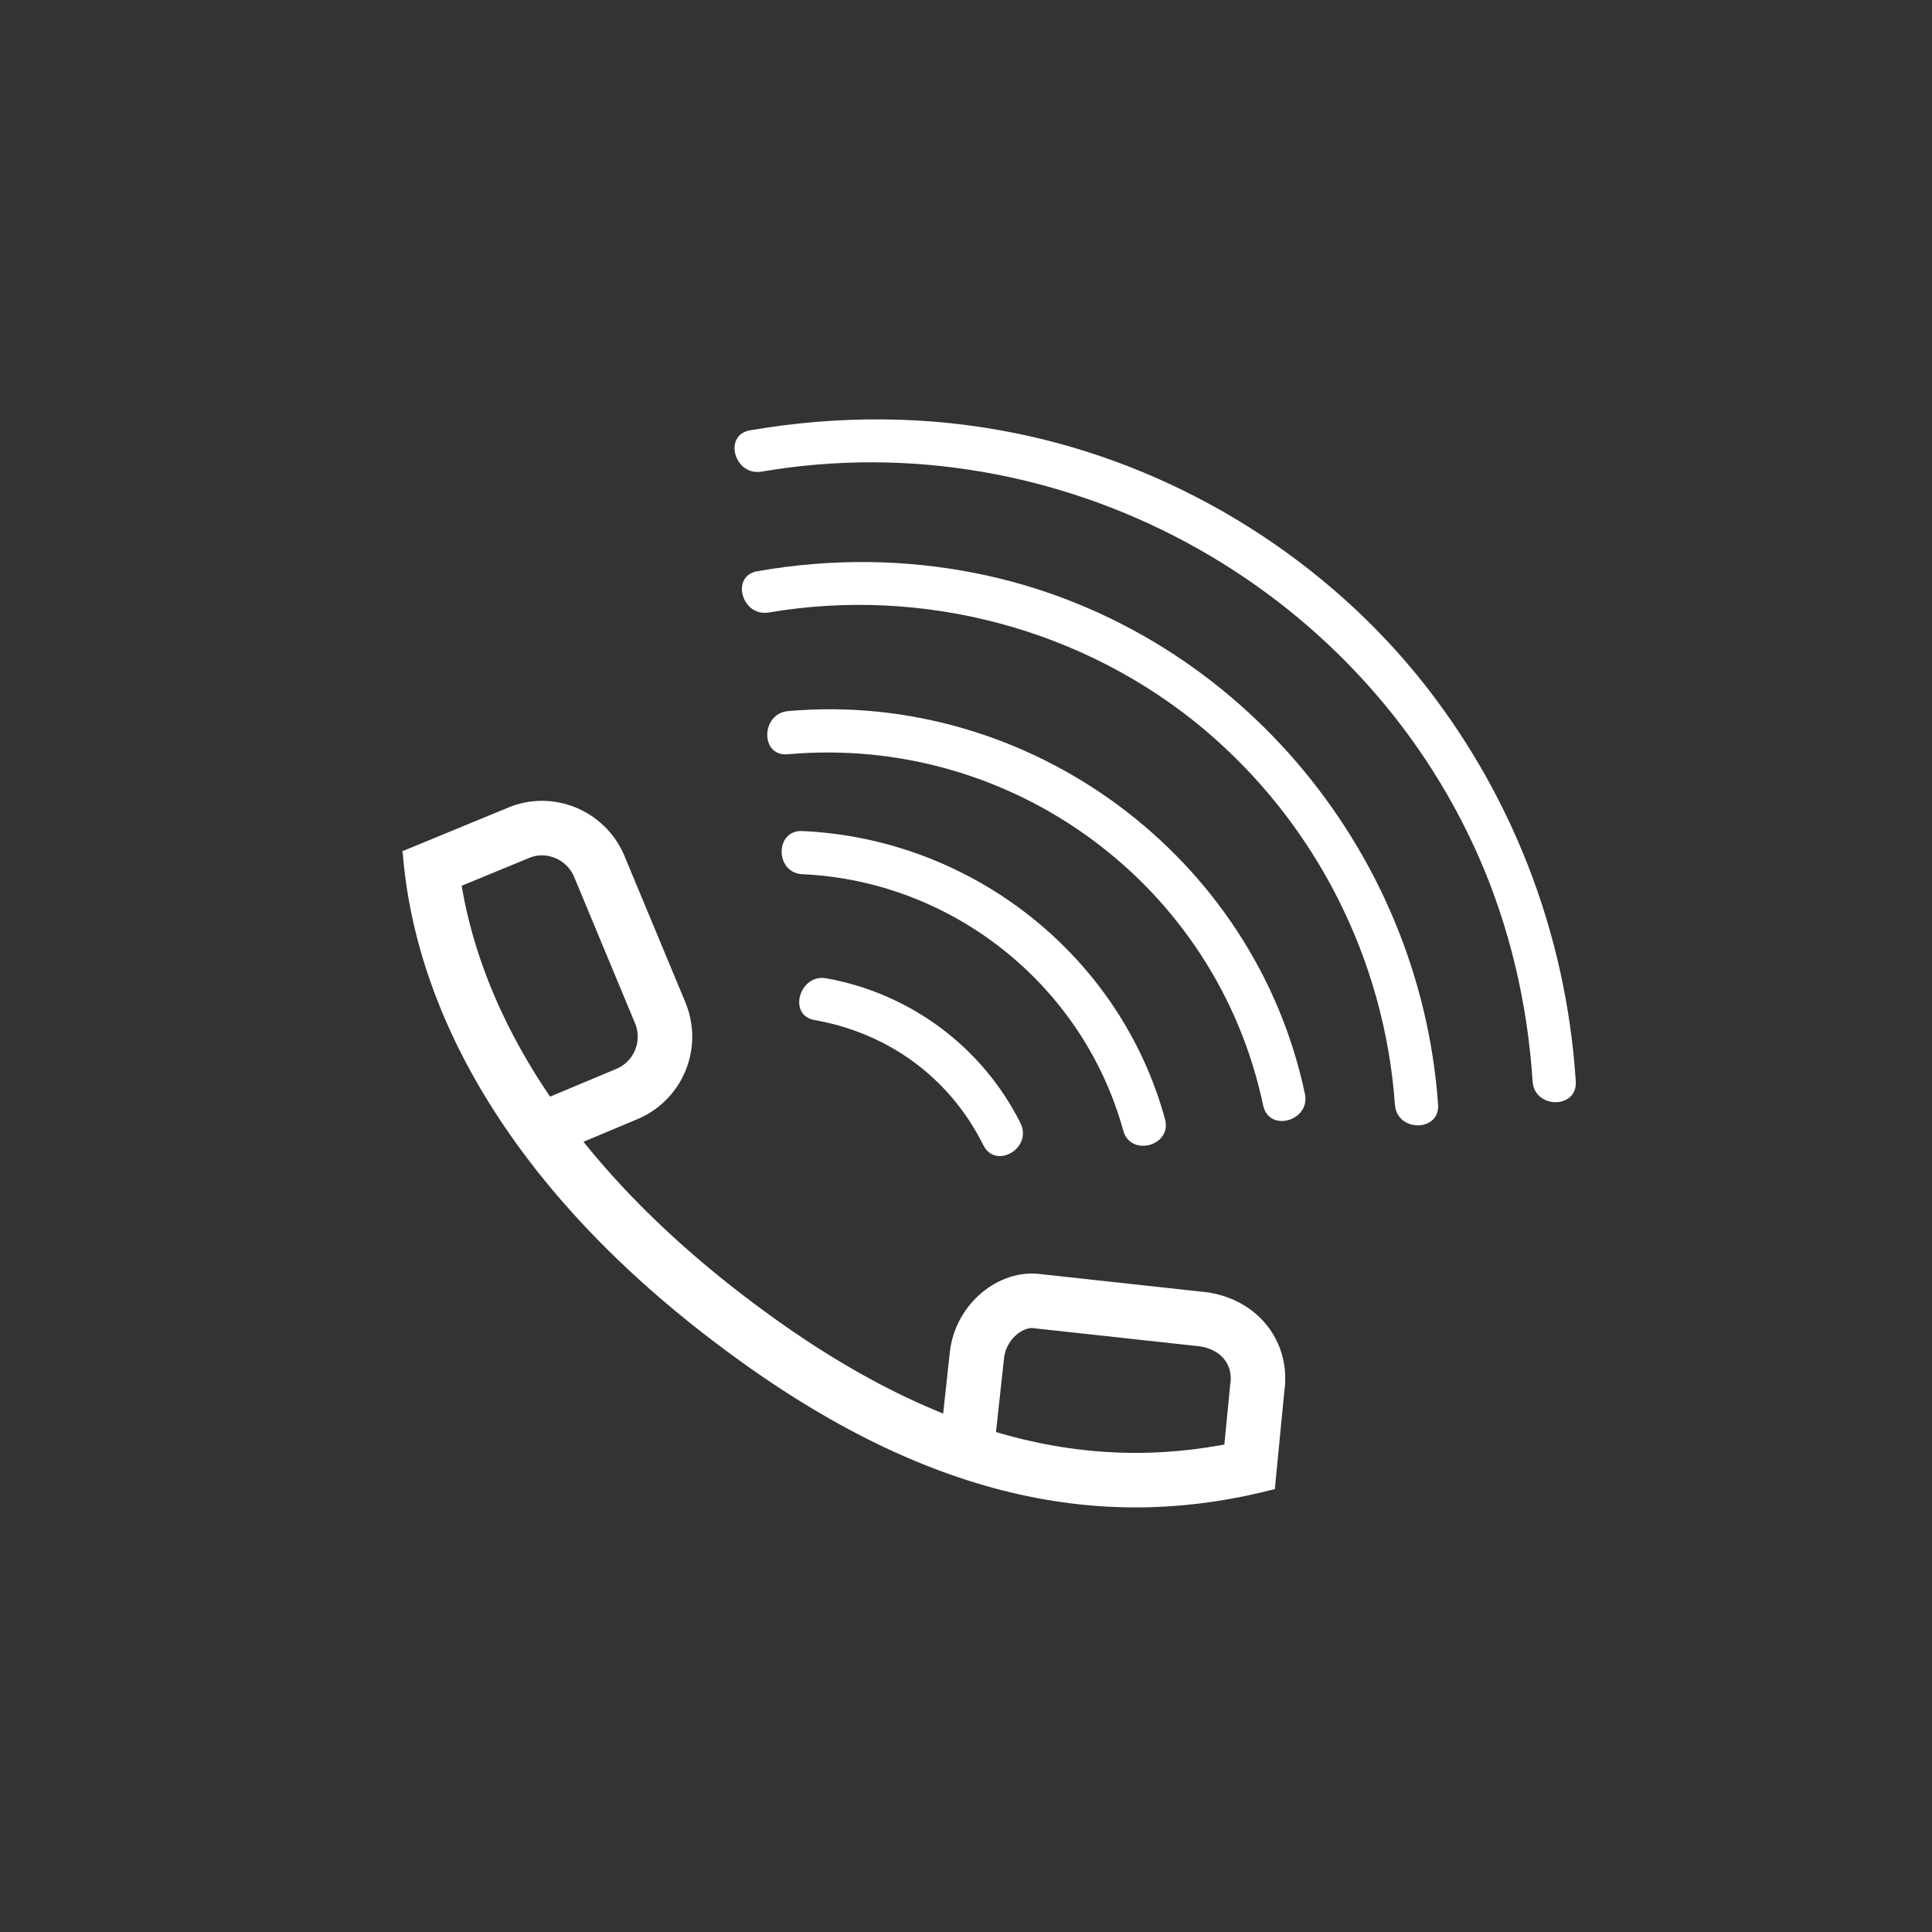 <?xml version="1.0" encoding="utf-8"?>
<!-- Generator: Adobe Illustrator 19.0.0, SVG Export Plug-In . SVG Version: 6.00 Build 0)  -->
<svg version="1.1" id="Layer_2" xmlns="http://www.w3.org/2000/svg" xmlns:xlink="http://www.w3.org/1999/xlink" x="0px" y="0px"
	 viewBox="0 0 425.2 425.2" style="enable-background:new 0 0 425.2 425.2;" xml:space="preserve">
<rect x="0" y="0" width="425.2" height="425.2" fill="#333333" stroke="none"/>
<style type="text/css">
	.st0{fill:none;stroke:#FFFFFF;stroke-width:12;stroke-miterlimit:10;}
	.st1{fill:#FFFFFF;}
</style>
<path id="XMLID_9_" class="st0" d="M279.1,321.9c-33.3,8.7-70.7,4.3-116.6-30.1C117.9,258.5,97.2,221,94.6,187"/>
<path id="XMLID_3_" class="st0" d="M90.8,192.9l23.3-9.6c6.8-2.9,14.9,0.4,17.8,7.4l13.4,32.2c2.9,7-0.4,15-7.4,17.9l-17.9,7.5"/>
<path id="XMLID_5_" class="st0" d="M274.6,327.1l2.1-21.6c1.2-7.9-4.3-14.7-13.3-15.3l-34.8-3.8c-6-1-12.8,4.4-13.6,11.9l-2.1,19.3"
	/>
<g id="XMLID_14_">
	<g id="XMLID_45_">
		<path id="XMLID_49_" class="st1" d="M167.6,103.8c65.2-11.2,131.3,24.3,157.9,84.9c6.8,15.5,10.7,32.3,11.8,49.3
			c0.4,6.1,9.9,6.1,9.5,0c-2.1-32.7-14.2-64-35-89.5c-22.2-27.1-54.1-46.3-88.5-53.2c-19.3-3.9-38.9-3.9-58.2-0.6
			C159.1,95.7,161.6,104.8,167.6,103.8L167.6,103.8z"/>
	</g>
</g>
<g id="XMLID_10_">
	<g id="XMLID_39_">
		<path id="XMLID_43_" class="st1" d="M169.2,134.8c34-5.8,69.5,3.6,95.9,25.8c24.5,20.7,39.6,50.5,41.9,82.5c0.4,6.1,9.9,6.1,9.5,0
			c-4-56.6-45.4-105.6-101.5-116.9c-16-3.2-32.2-3.3-48.2-0.5C160.7,126.6,163.2,135.8,169.2,134.8L169.2,134.8z"/>
	</g>
</g>
<g id="XMLID_11_">
	<g id="XMLID_33_">
		<path id="XMLID_37_" class="st1" d="M173.4,166c49.4-4.4,94.4,28.8,104.6,77.3c1.3,6,10.4,3.4,9.2-2.5
			c-11-52.3-60.5-89-113.8-84.3C167.4,157.1,167.3,166.6,173.4,166L173.4,166z"/>
	</g>
</g>
<g id="XMLID_12_">
	<g id="XMLID_27_">
		<path id="XMLID_31_" class="st1" d="M176.6,192.4c33.1,1.5,61.8,24.5,70.6,56.4c1.6,5.9,10.8,3.4,9.2-2.5
			c-9.9-36.1-42.5-61.7-79.8-63.4C170.5,182.6,170.5,192.1,176.6,192.4L176.6,192.4z"/>
	</g>
</g>
<g id="XMLID_13_">
	<g id="XMLID_21_">
		<path id="XMLID_25_" class="st1" d="M179.3,224.5c16.3,2.9,29.7,12.7,37.1,27.5c2.7,5.5,10.9,0.7,8.2-4.8
			c-8.4-16.8-24.3-28.6-42.8-31.9C175.9,214.3,173.3,223.5,179.3,224.5L179.3,224.5z"/>
	</g>
</g>
</svg>
